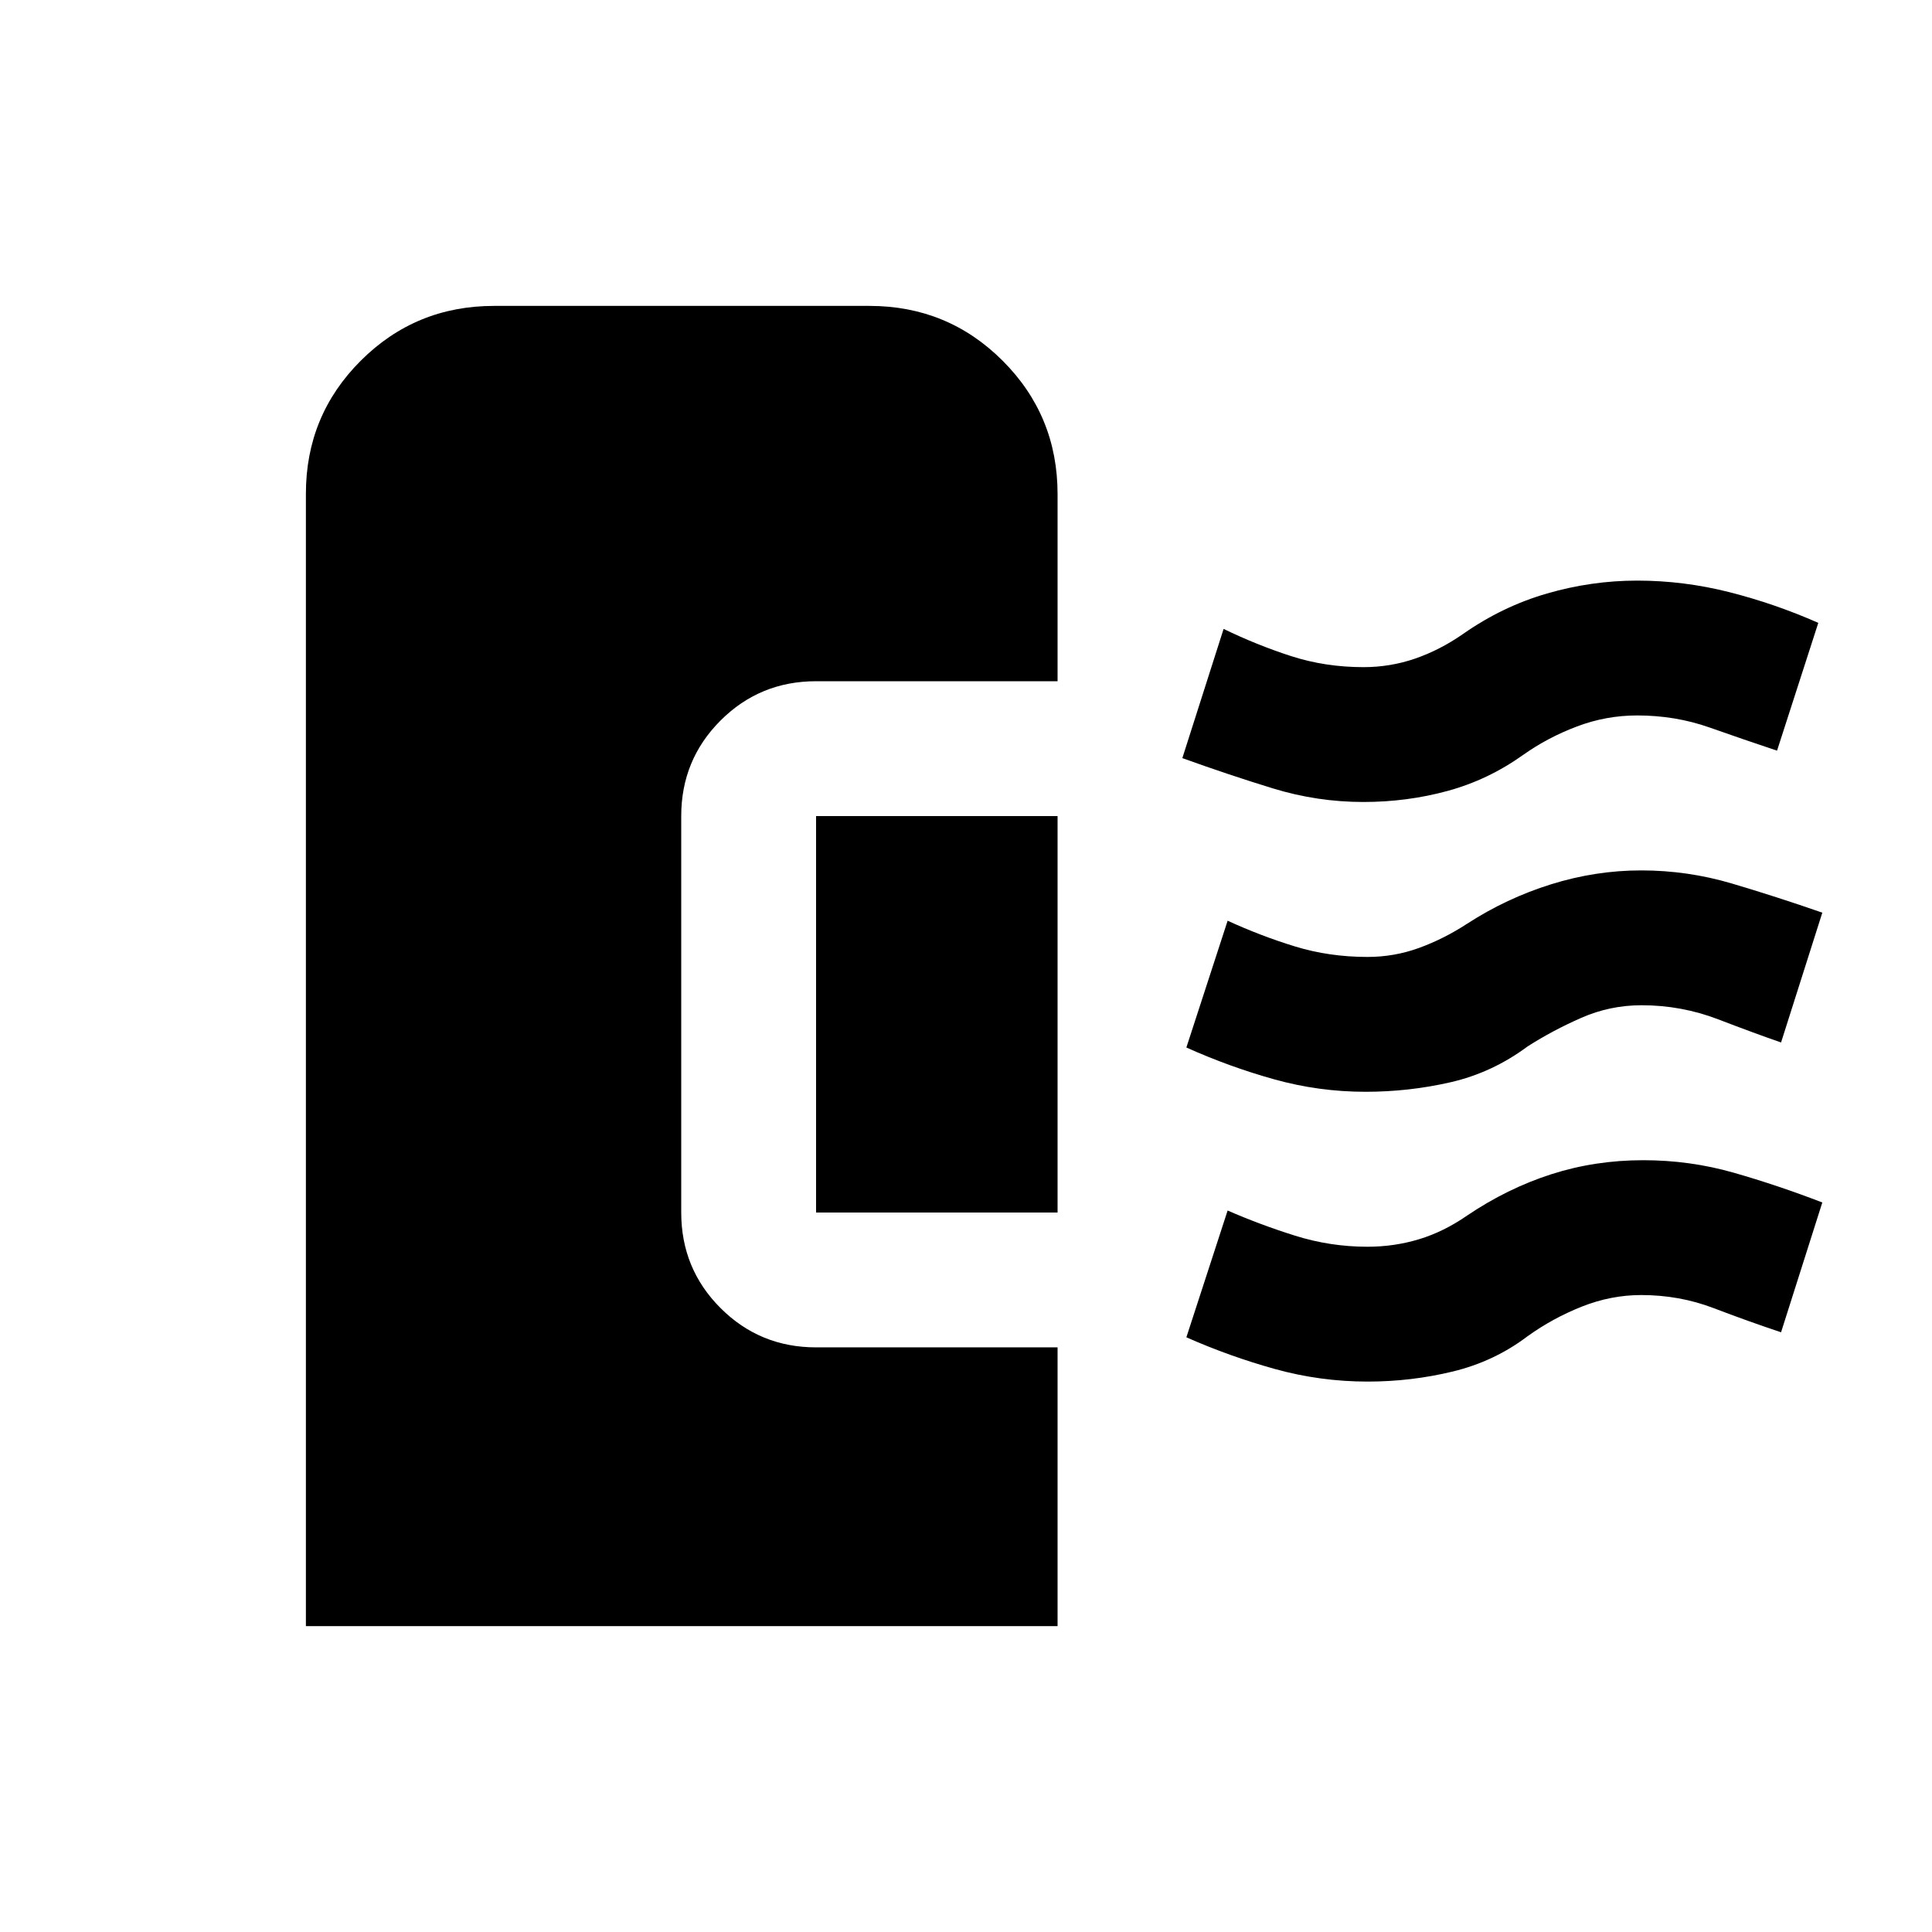 <svg xmlns="http://www.w3.org/2000/svg" height="20" viewBox="0 -960 960 960" width="20"><path d="M152-152v-562.67q0-38.89 27.27-66.11T245.5-808H432q38.96 0 66.23 27.27 27.27 27.27 27.27 66.23v93h-120q-27.94 0-47.47 19.53-19.53 19.53-19.53 47.47v197q0 27.94 19.53 47.47 19.53 19.53 47.47 19.53h120V-152H152Zm527.59-121.5q-23.59 0-46.09-6.25-22.5-6.25-44-15.75l20.5-63q16 7 33.5 12.5t36 5.5q13.33 0 25.67-3.75Q717.5-348 729-356q20-13.5 41.75-20.5t45.75-7q23.25 0 44.97 6.21t44.03 14.79L885-298q-16.5-5.5-33.5-12t-36-6.5q-15 0-29.5 5.75T759-296q-16.5 12.5-37.14 17.5-20.65 5-42.27 5Zm-154.09-84h-120v-197h120v197Zm153-60q-23.22 0-45.47-6.22T589.5-439.5l20.5-63q16.49 7.57 33.5 12.79 17 5.21 36 5.21 13.33 0 25.67-4.5 12.33-4.5 23.83-12 19.62-12.71 41.73-19.6 22.12-6.9 44.77-6.9 23.04 0 45.02 6.5 21.98 6.5 44.98 14.5L885-442q-13-4.5-31.25-11.5t-38.06-7q-15.69 0-29.94 6.25Q771.5-448 759-440q-17.5 13-38.17 17.75-20.68 4.75-42.33 4.75Zm-1-144q-23 0-45-6.75t-45-15.05l20.5-64.2q16.5 8 33.5 13.5t36 5.5q13.33 0 25.67-4.25Q715.5-637 727-645q19.6-13.71 41.73-20.1 22.12-6.4 44.77-6.4 23.17 0 45.83 5.75Q882-660 903.5-650.5L883-587q-16.5-5.5-33.5-11.5t-36-6q-15.49 0-29.99 5.5Q769-593.5 757-585q-17.5 12.5-37.67 18t-41.83 5.5Z"/></svg>